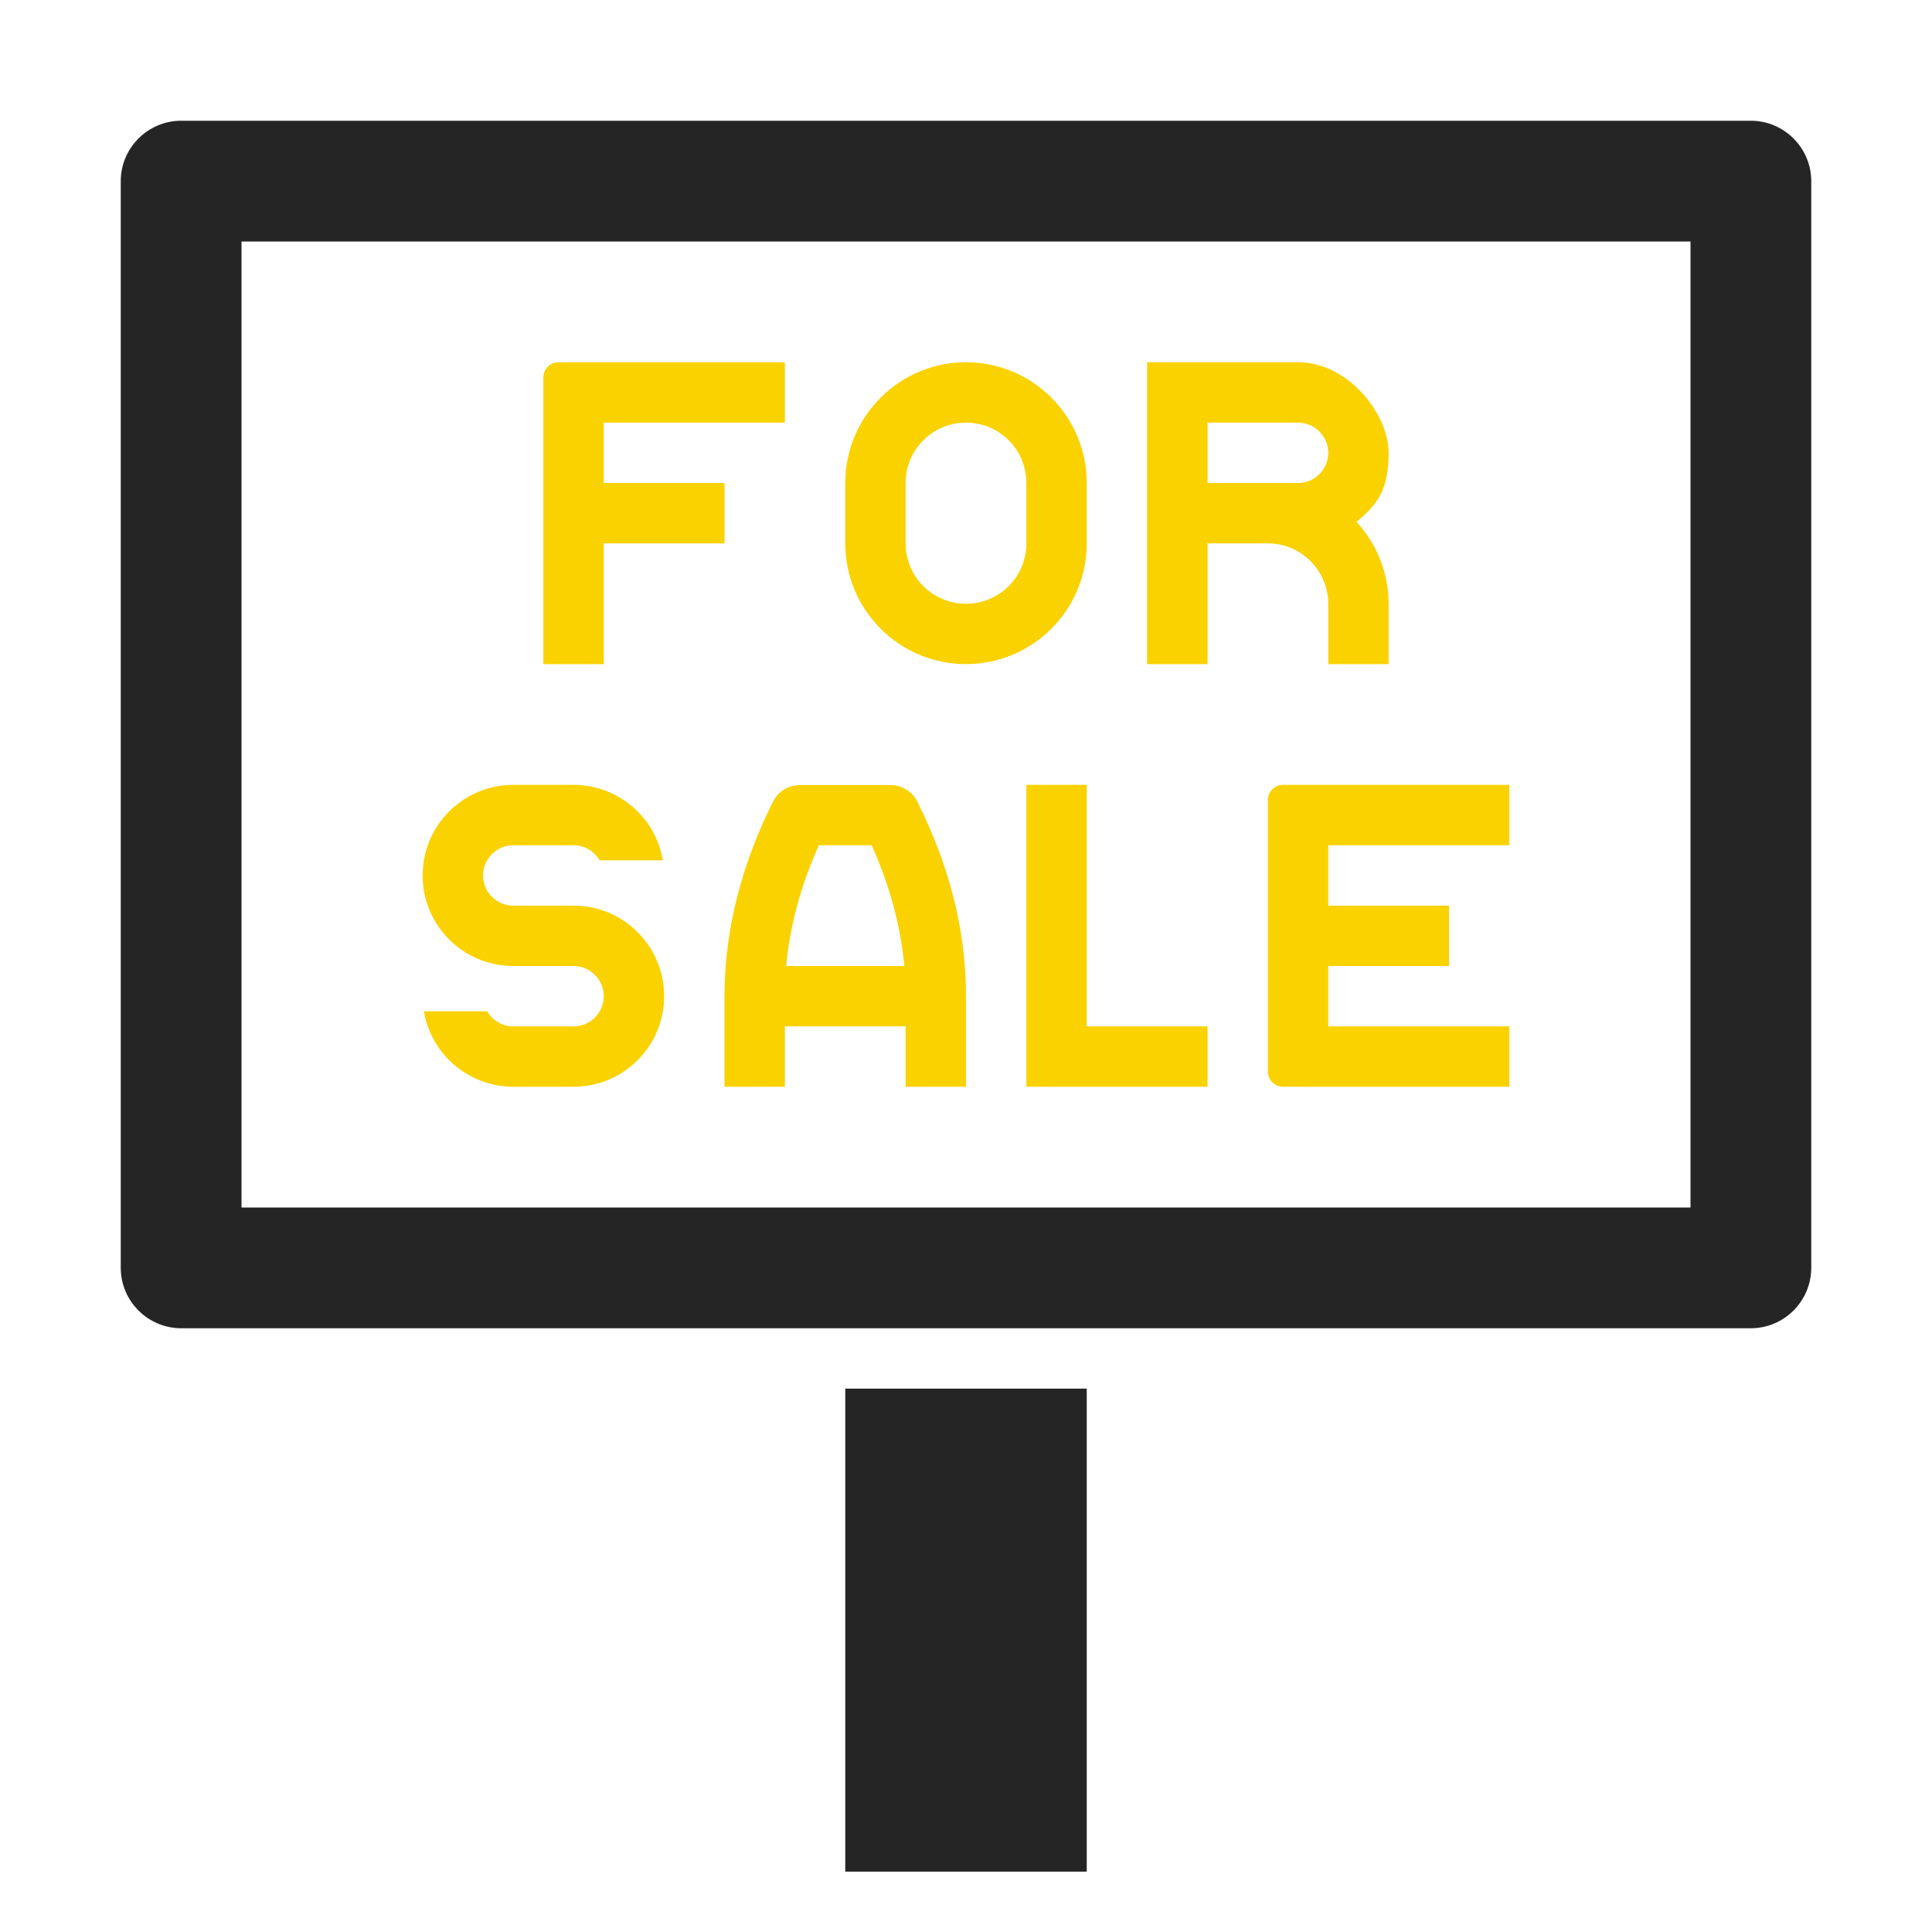 <?xml version="1.0" encoding="UTF-8"?>
<!DOCTYPE svg PUBLIC "-//W3C//DTD SVG 1.1//EN" "http://www.w3.org/Graphics/SVG/1.1/DTD/svg11.dtd">
<svg xmlns="http://www.w3.org/2000/svg" xml:space="preserve" width="1024px" height="1024px" shape-rendering="geometricPrecision" text-rendering="geometricPrecision" image-rendering="optimizeQuality" fill-rule="nonzero" clip-rule="evenodd" viewBox="0 0 10240 10240" xmlns:xlink="http://www.w3.org/1999/xlink">
	<title>signboard_for_sale icon</title>
	<desc>signboard_for_sale icon from the IconExperience.com O-Collection. Copyright by INCORS GmbH (www.incors.com).</desc>
	<path id="curve2" fill="#252525" d="M4480,7360 5760,7360 5760,9920 4480,9920z"/>
	<path id="curve1" fill="#FAD200" d="M4160 1920l0 320 -960 0 0 320 640 0 0 320 -640 0 0 640 -320 0 0 -1520c0,-44 36,-80 80,-80 400,0 800,0 1200,0zm960 1600c353,0 640,-287 640,-640l0 -320c0,-353 -287,-640 -640,-640 -353,0 -640,287 -640,640l0 320c0,353 287,640 640,640zm320 -640c0,177 -143,320 -320,320 -177,0 -320,-143 -320,-320l0 -320c0,-177 143,-320 320,-320 177,0 320,143 320,320l0 320zm640 -960l800 0c265,0 480,274 480,480 0,206 -66,278 -170,366 105,115 170,267 170,434l0 320 -320 0 0 -320c0,-176 -144,-320 -320,-320l-320 0 0 640 -320 0 0 -1600zm800 640c88,0 160,-72 160,-160 0,-88 -72,-160 -160,-160l-480 0 0 320 480 0zm1120 1600l0 320 -960 0 0 320 640 0 0 320 -640 0 0 320 960 0 0 320c-400,0 -800,0 -1200,0 -44,0 -80,-36 -80,-80l0 -1440c0,-44 36,-80 80,-80 400,0 800,0 1200,0zm-3833 960l626 0c-20,-222 -82,-437 -173,-640l-280 0c-91,203 -153,418 -173,640zm633 320l-640 0 0 320 -320 0 0 -480c0,-363 96,-708 257,-1031 28,-56 85,-88 143,-88l480 0c58,0 115,32 142,88 162,323 258,668 258,1031l0 480 -320 0 0 -320zm-1622 -880c-28,-49 -81,-80 -138,-80l-320 0c-88,0 -160,72 -160,160 0,88 72,160 160,160l320 0c265,0 480,215 480,480 0,265 -215,480 -480,480l-320 0c-234,0 -435,-170 -473,-400l335 0c28,49 81,80 138,80l320 0c88,0 160,-72 160,-160 0,-88 -72,-160 -160,-160l-320 0c-265,0 -480,-215 -480,-480 0,-265 215,-480 480,-480l320 0c234,0 435,170 473,400l-335 0zm2262 -400l320 0 0 1280 640 0 0 320 -960 0 0 -1600z"/>
	<path id="curve0" fill="#252525" d="M960 640l8320 0c176,0 320,144 320,320l0 5760c0,176 -144,320 -320,320l-8320 0c-176,0 -320,-144 -320,-320l0 -5760c0,-176 144,-320 320,-320zm320 640l0 5120 7680 0 0 -5120 -7680 0z"/>
</svg>
